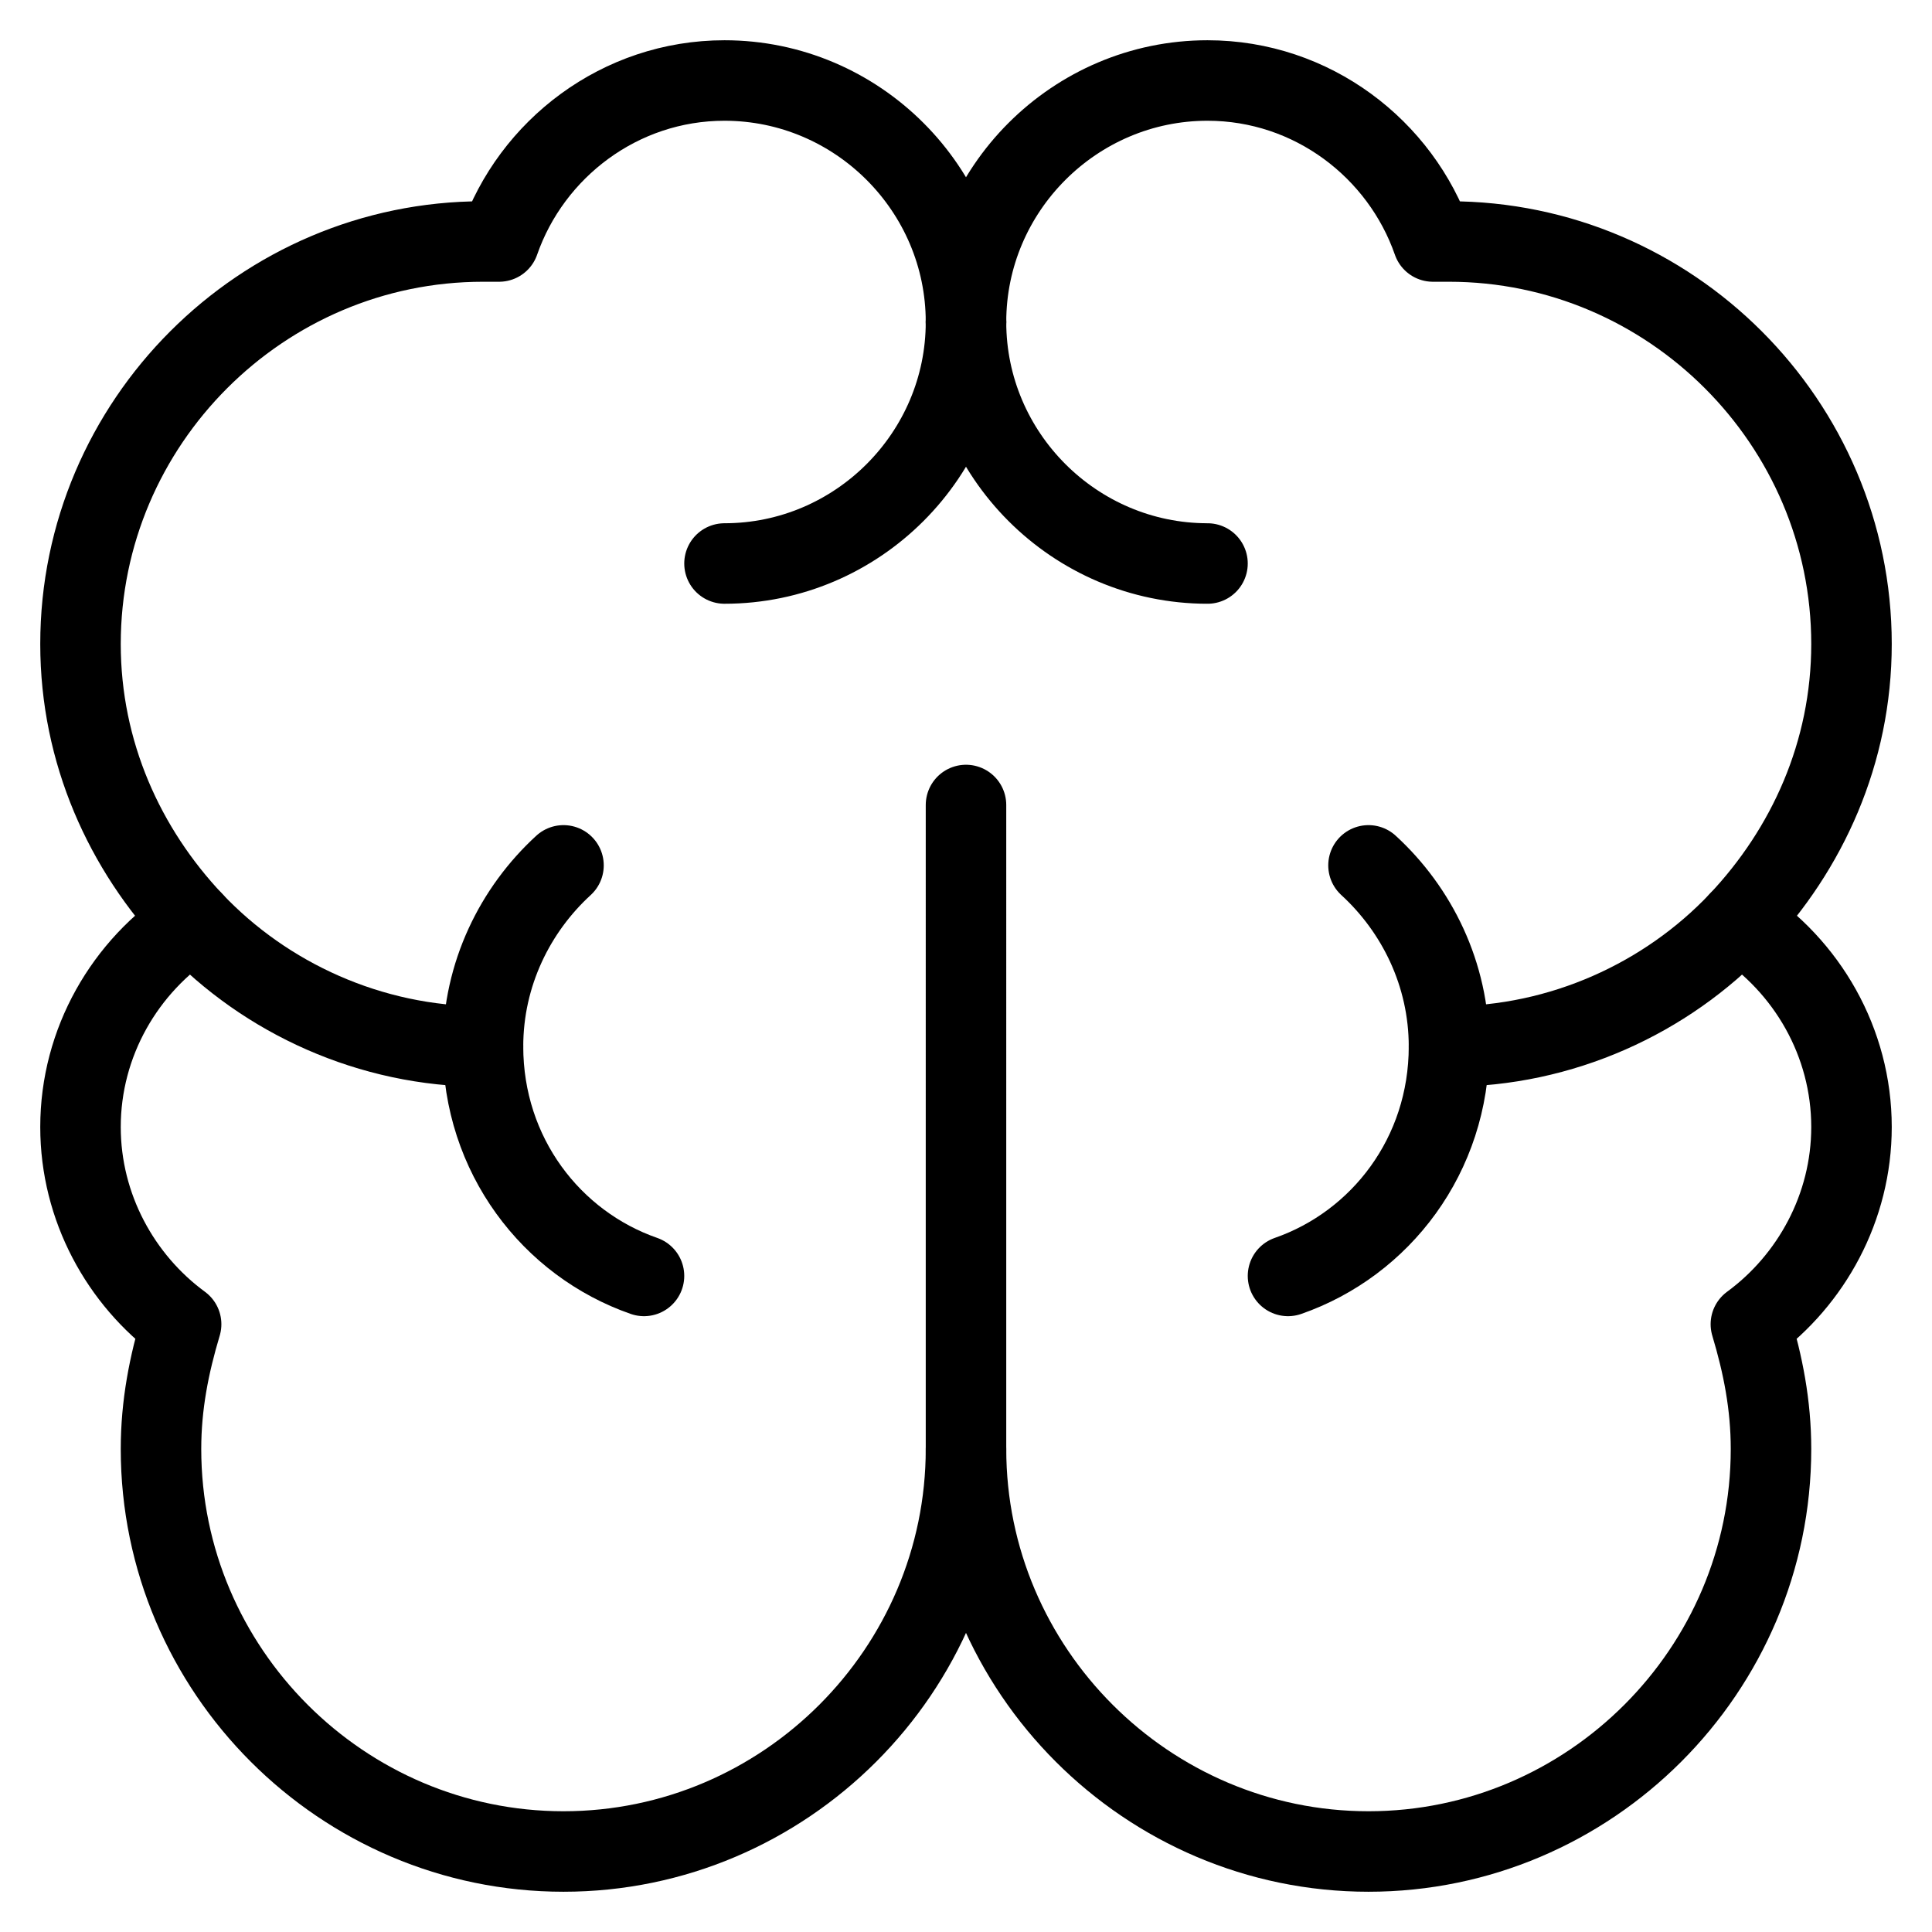 <svg xmlns="http://www.w3.org/2000/svg" xmlns:xlink="http://www.w3.org/1999/xlink" x="0px" y="0px" width="48px" height="48px" viewBox="0 0 48 48"><g  transform="translate(0, 0)">
<path fill="none" stroke="#000000" stroke-width="2" stroke-linecap="round" stroke-miterlimit="10" d="M24,8c0-3.3-2.7-6-6-6
	c-2.6,0-4.8,1.7-5.6,4c-0.1,0-0.2,0-0.4,0C6.5,6,2,10.5,2,16c0,2.7,1.1,5.1,2.8,6.9C3.1,24,2,25.9,2,28c0,2,1,3.8,2.5,4.9
	c-0.3,1-0.5,2-0.5,3.1c0,5.5,4.5,10,10,10s10-4.5,10-10V20" stroke-linejoin="round"/>
<path fill="none" stroke="#000000" stroke-width="2" stroke-linecap="round" stroke-miterlimit="10" d="M24,8c0-3.3,2.7-6,6-6
	c2.6,0,4.8,1.7,5.6,4c0.1,0,0.2,0,0.4,0c5.5,0,10,4.5,10,10c0,2.7-1.1,5.1-2.8,6.9C44.9,24,46,25.9,46,28c0,2-1,3.8-2.5,4.9
	c0.3,1,0.5,2,0.5,3.1c0,5.5-4.5,10-10,10s-10-4.5-10-10" stroke-linejoin="round"/>
<path fill="none" stroke="#000000" stroke-width="2" stroke-linecap="round" stroke-miterlimit="10" d="M12,26
	c-2.8,0-5.4-1.2-7.2-3.1" stroke-linejoin="round"/>
<path fill="none" stroke="#000000" stroke-width="2" stroke-linecap="round" stroke-miterlimit="10" d="M36,26
	c2.8,0,5.4-1.2,7.2-3.1" stroke-linejoin="round"/>
<path fill="none" stroke="#000000" stroke-width="2" stroke-linecap="round" stroke-miterlimit="10" d="M24,8c0,3.3-2.7,6-6,6" stroke-linejoin="round"/>
<path fill="none" stroke="#000000" stroke-width="2" stroke-linecap="round" stroke-miterlimit="10" d="M24,8c0,3.3,2.7,6,6,6" stroke-linejoin="round"/>
<path fill="none" stroke="#000000" stroke-width="2" stroke-linecap="round" stroke-miterlimit="10" d="M16,31.7
	c-2.3-0.8-4-3-4-5.7c0-1.8,0.8-3.4,2-4.5" stroke-linejoin="round"/>
<path fill="none" stroke="#000000" stroke-width="2" stroke-linecap="round" stroke-miterlimit="10" d="M32,31.7c2.3-0.8,4-3,4-5.7
	c0-1.8-0.8-3.4-2-4.5" stroke-linejoin="round"/>
</g></svg>